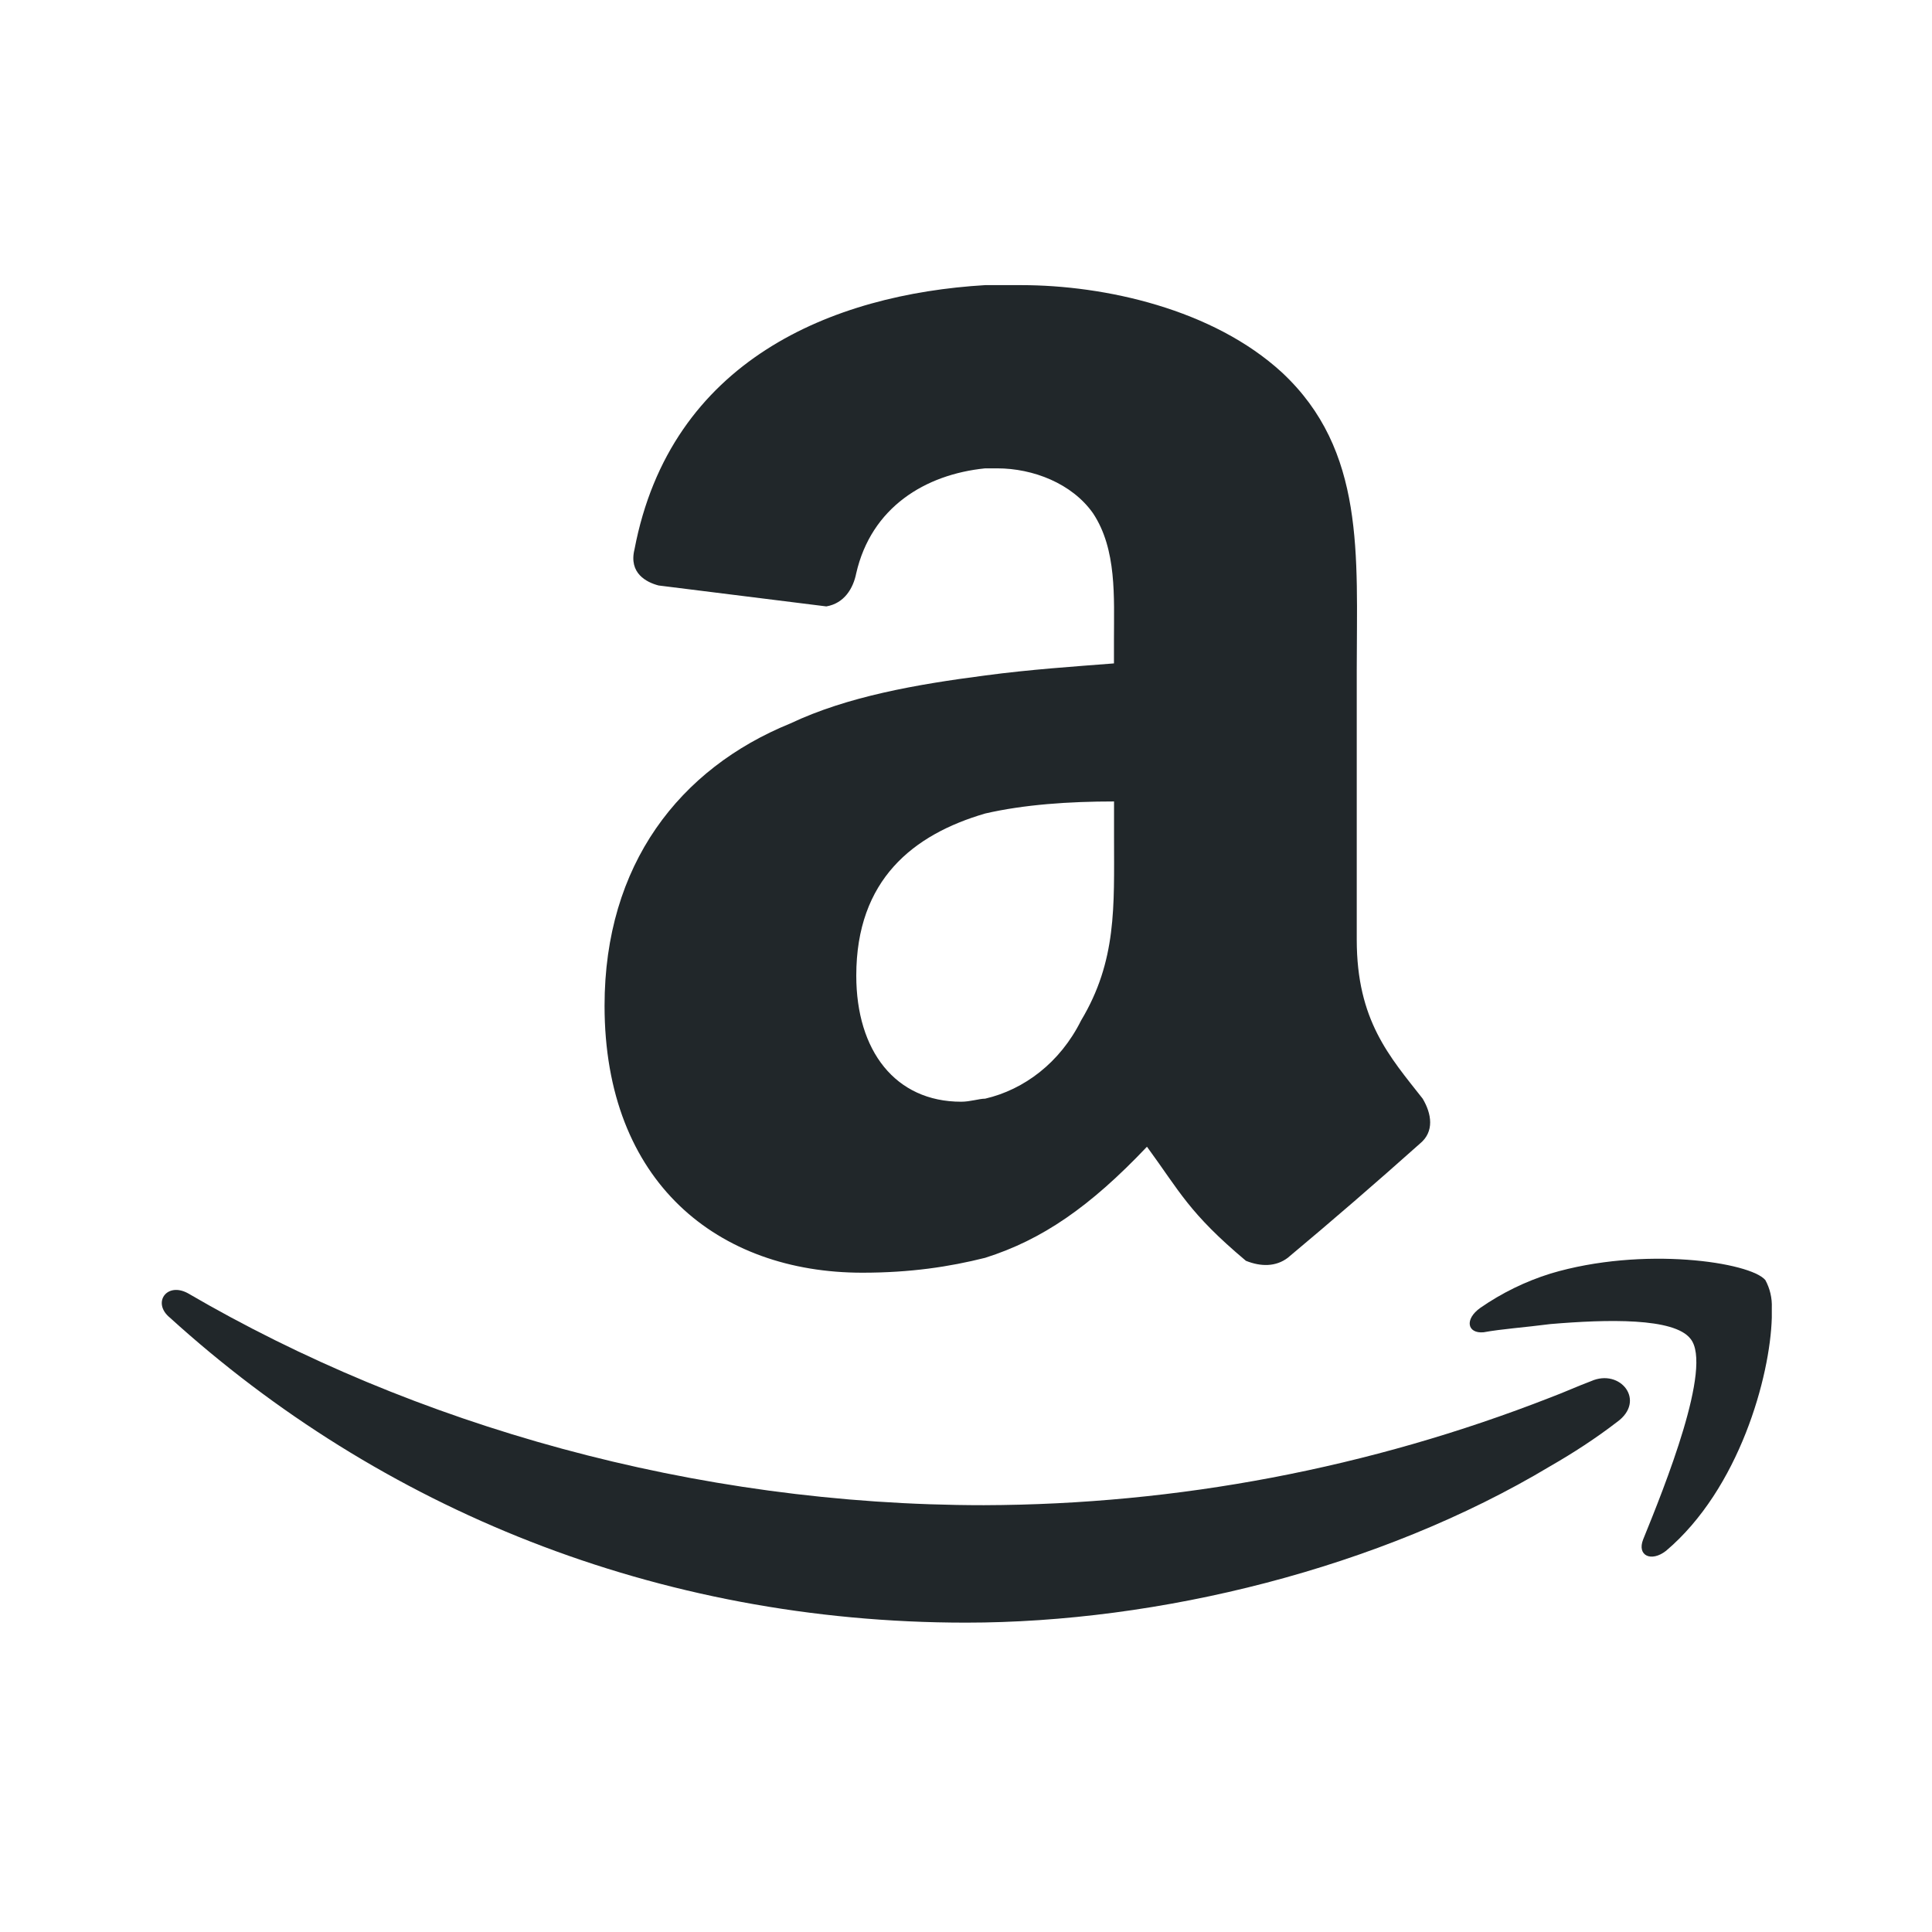 <svg width="24" height="24" viewBox="0 0 24 24" fill="none" xmlns="http://www.w3.org/2000/svg">
<path d="M13.839 8.241C13.355 8.279 12.796 8.316 12.238 8.391C11.382 8.502 10.526 8.652 9.818 8.987C8.442 9.547 7.51 10.739 7.51 12.493C7.51 14.693 8.925 15.81 10.712 15.81C11.308 15.81 11.792 15.737 12.238 15.625C12.946 15.401 13.541 14.991 14.248 14.245C14.658 14.805 14.768 15.066 15.477 15.662C15.663 15.737 15.849 15.737 15.997 15.625C16.551 15.162 17.098 14.689 17.637 14.208C17.822 14.058 17.784 13.835 17.673 13.648C17.263 13.126 16.854 12.678 16.854 11.673V8.316C16.854 6.898 16.964 5.594 15.924 4.626C15.067 3.84 13.726 3.542 12.685 3.542H12.238C10.339 3.655 8.329 4.475 7.882 6.824C7.808 7.122 8.032 7.234 8.181 7.273L10.265 7.533C10.488 7.495 10.599 7.309 10.636 7.123C10.823 6.303 11.493 5.893 12.238 5.818H12.388C12.833 5.818 13.317 6.005 13.578 6.376C13.875 6.824 13.838 7.421 13.838 7.943V8.241H13.839ZM13.839 10.405C13.839 11.263 13.875 11.934 13.429 12.678C13.169 13.2 12.722 13.536 12.238 13.648C12.164 13.648 12.053 13.686 11.94 13.686C11.122 13.686 10.637 13.053 10.637 12.12C10.637 10.927 11.345 10.367 12.237 10.106C12.722 9.994 13.281 9.956 13.839 9.956V10.406V10.405ZM20.696 19.265C21.606 18.495 21.99 17.098 22.01 16.368V16.246C22.015 16.126 21.987 16.007 21.93 15.902C21.748 15.68 20.412 15.476 19.26 15.821C18.95 15.918 18.657 16.061 18.39 16.246C18.188 16.389 18.228 16.569 18.43 16.55C18.653 16.509 18.936 16.49 19.26 16.448C19.968 16.388 20.797 16.368 21 16.631C21.281 16.974 20.676 18.474 20.412 19.123C20.332 19.326 20.513 19.408 20.696 19.265Z" fill="#21272A"/>
<path d="M2.11 16.368C4.719 18.738 8.157 20.157 12 20.157C14.386 20.157 17.136 19.487 19.26 18.212C19.544 18.049 19.826 17.866 20.088 17.664C20.452 17.402 20.129 16.995 19.765 17.157C19.604 17.217 19.421 17.3 19.26 17.36C17.017 18.237 14.63 18.691 12.222 18.698C8.622 18.698 5.144 17.705 2.332 16.064C2.069 15.923 1.887 16.186 2.11 16.368Z" fill="#21272A"/>
</svg>
